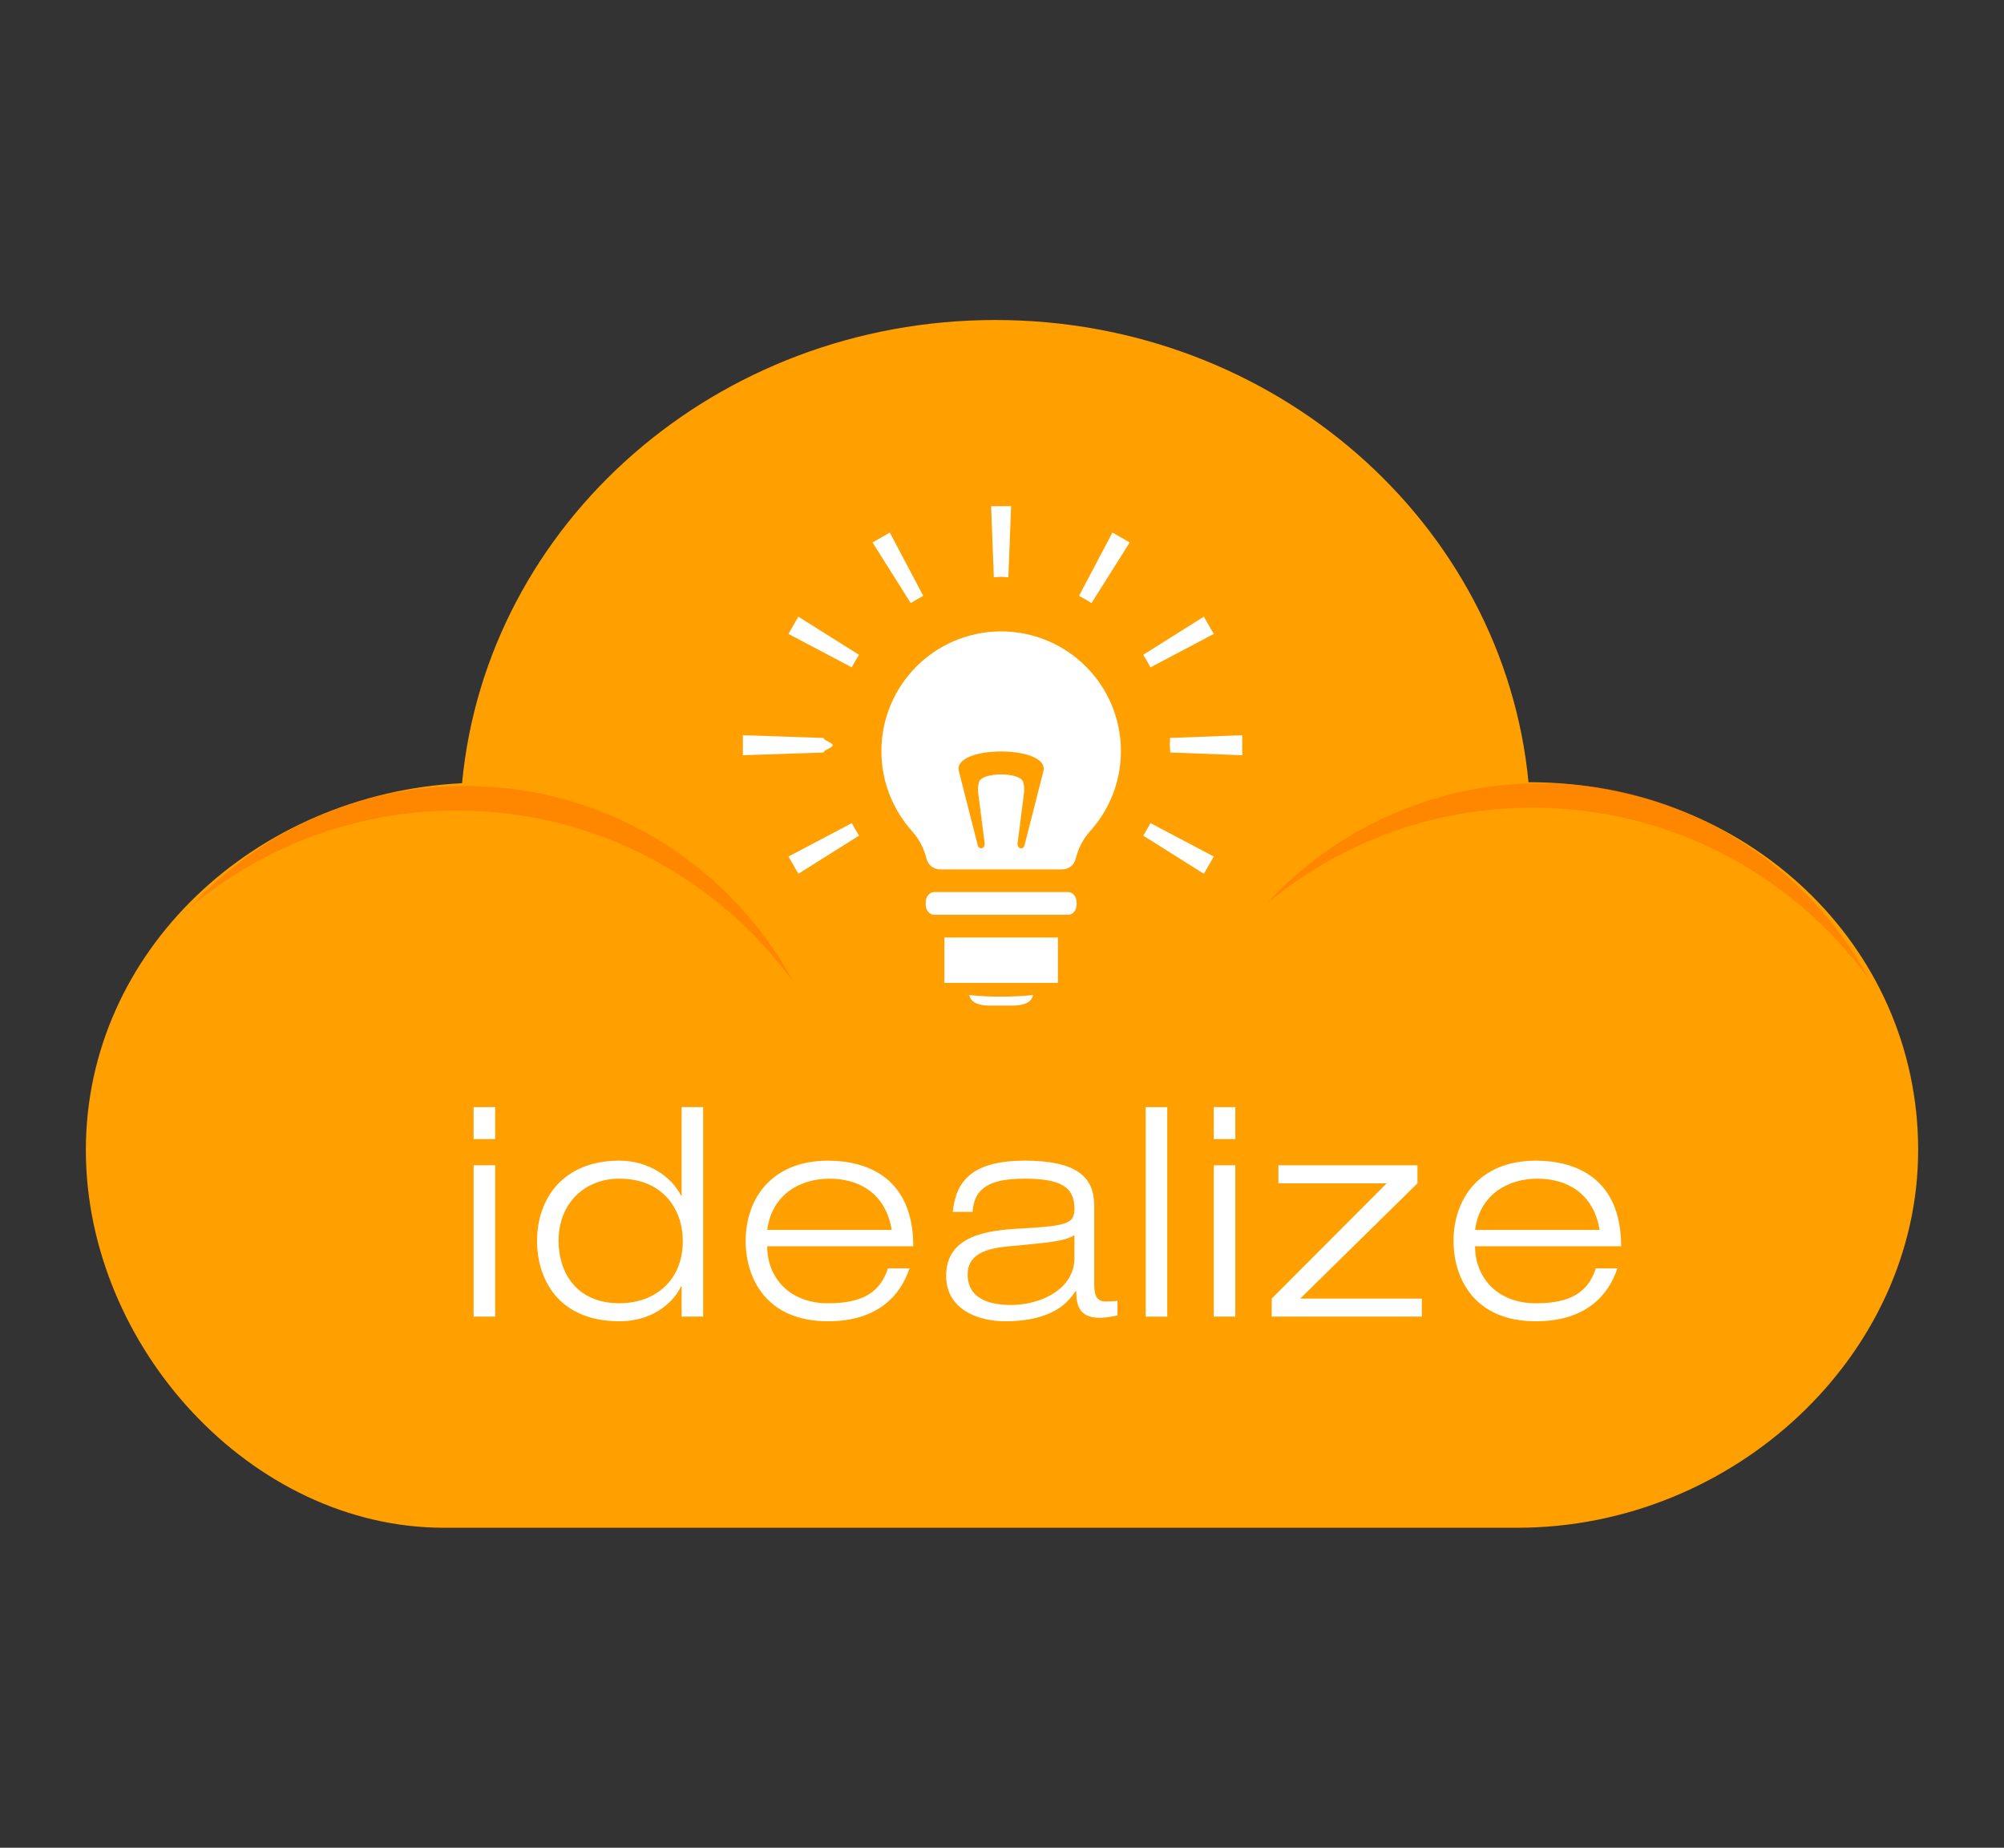 <?xml version="1.0" encoding="UTF-8" standalone="no"?>
<!-- Created with Inkscape (http://www.inkscape.org/) -->

<svg
   xmlns:dc="http://purl.org/dc/elements/1.1/"
   xmlns:cc="http://creativecommons.org/ns#"
   xmlns:rdf="http://www.w3.org/1999/02/22-rdf-syntax-ns#"
   xmlns:svg="http://www.w3.org/2000/svg"
   xmlns="http://www.w3.org/2000/svg"
   xmlns:sodipodi="http://sodipodi.sourceforge.net/DTD/sodipodi-0.dtd"
   xmlns:inkscape="http://www.inkscape.org/namespaces/inkscape"
   width="128"
   height="118"
   viewBox="0 0 128 118"
   id="svg190976"
   version="1.1"
   inkscape:version="0.91 r13725"
   sodipodi:docname="brand-colored.svg">
  <rect x="0" y="0" width="128" height="118" fill="#333333" stroke="none"/>
  <defs
     id="defs190978">
    <clipPath
       id="SVGID_23_">
      <path
         inkscape:connector-curvature="0"
         id="use46396"
         d="m 110.907,64.41 c -0.015,0 -0.03,0.002 -0.046,0.002 C 109.764,52.995 99.669,44.05 87.373,44.05 75.061,44.05 64.956,53.016 63.878,64.455 54.777,64.902 47.304,72.22 47.304,80.981 47.304,89.636 54.6,97 63.072,98 l 0,0 47.07,0 c 0,0 0.135,0 0.234,0 9.521,0 17.651,-7.967 17.651,-17.019 0,-9.052 -7.599,-16.571 -17.12,-16.571 z" />
    </clipPath>
    <clipPath
       id="SVGID_25_">
      <rect
         id="use46406"
         x="38.412"
         y="42.773"
         width="91.538"
         height="55.143" />
    </clipPath>
  </defs>
  <sodipodi:namedview
     id="base"
     pagecolor="#ffffff"
     bordercolor="#666666"
     borderopacity="1.0"
     inkscape:pageopacity="0.0"
     inkscape:pageshadow="2"
     inkscape:zoom="4.7118644"
     inkscape:cx="64"
     inkscape:cy="59"
     inkscape:document-units="px"
     inkscape:current-layer="layer1"
     showgrid="false"
     units="px"
     inkscape:window-width="1366"
     inkscape:window-height="744"
     inkscape:window-x="0"
     inkscape:window-y="24"
     inkscape:window-maximized="1" />
  <g
     inkscape:label="Layer 1"
     inkscape:groupmode="layer"
     id="layer1"
     transform="translate(0,-934.362)">
    <g
       id="g4165"
       transform="translate(0.059,13.946)">
      <path
         style="clip-rule:evenodd;fill:#ffa000;fill-opacity:1;fill-rule:evenodd"
         inkscape:connector-curvature="0"
         d="m 97.636,970.37 c -0.022,0 -0.043,0.003 -0.065,0.003 -1.593,-16.553 -16.228,-29.521 -34.055,-29.521 -17.849,0 -32.499,12.999 -34.062,29.582 -13.196,0.648 -24.029,10.716 -24.029,23.417 0,12.548 10.576,24.129 22.859,24.129 l 0,0 68.244,0 c 0,0 0.197,0 0.338,0 13.804,0 25.592,-11.005 25.592,-24.129 0,-13.124 -11.016,-23.481 -24.822,-23.481 z"
         id="path46336" />
      <g
         transform="matrix(1.45,0,0,1.45,-62.796,877.349)"
         id="g46338">
        <path
           style="fill:#ffffff"
           inkscape:connector-curvature="0"
           d="m 64.129,78.461 0.949,0 0,1.409 -0.949,0 0,-1.409 z m 0,2.562 0.949,0 0,6.665 -0.949,0 0,-6.665 z"
           id="path46340" />
        <path
           style="fill:#ffffff"
           inkscape:connector-curvature="0"
           d="m 73.292,86.355 -0.024,0 c -0.256,0.564 -1.104,1.538 -2.717,1.538 -2.73,0 -3.627,-1.909 -3.627,-3.537 0,-1.858 1.139,-3.537 3.627,-3.537 1.268,0 2.281,0.692 2.717,1.537 l 0.024,0 0,-3.896 0.948,0 0,9.228 -0.948,0 0,-1.333 z m -2.741,-4.742 c -1.5,0 -2.68,1.051 -2.68,2.743 0,1.333 0.744,2.743 2.68,2.743 1.575,0 2.793,-1 2.793,-2.743 0,-1.371 -0.858,-2.743 -2.793,-2.743 z"
           id="path46342" />
        <path
           style="fill:#ffffff"
           inkscape:connector-curvature="0"
           d="m 83.329,85.562 c -0.385,1.178 -1.385,2.332 -3.589,2.332 -2.73,0 -3.627,-1.909 -3.627,-3.537 0,-1.858 1.141,-3.537 3.627,-3.537 1.717,0 3.756,0.743 3.756,3.769 l -6.434,0 c 0,1.384 0.984,2.512 2.678,2.512 1.59,0 2.307,-0.526 2.641,-1.538 l 0.948,0 z m -0.782,-1.693 c -0.27,-1.641 -1.475,-2.256 -2.743,-2.256 -1.218,0 -2.523,0.628 -2.741,2.256 l 5.484,0 z"
           id="path46344" />
        <path
           style="fill:#ffffff"
           inkscape:connector-curvature="0"
           d="m 85.237,83.074 c 0.142,-1.396 0.897,-2.255 3.18,-2.255 2.229,0 3.05,0.692 3.05,1.974 l 0,3.486 c 0,0.551 0.154,0.743 0.525,0.743 0.168,0 0.332,-0.013 0.5,-0.026 l 0,0.641 c -0.191,0.039 -0.486,0.103 -0.793,0.103 -0.963,0 -1.016,-0.653 -1.026,-1.178 l -0.026,0 c -0.295,0.435 -0.934,1.332 -3.114,1.332 -1.141,0 -2.589,-0.5 -2.589,-1.999 0,-1.808 1.859,-2.012 3.319,-2.089 2.075,-0.115 2.332,-0.23 2.332,-0.885 0,-0.961 -0.64,-1.308 -2.204,-1.308 -1.5,0 -2.217,0.397 -2.281,1.461 l -0.873,0 z m 5.358,1.026 c -0.422,0.27 -1.063,0.321 -2.959,0.5 -1.103,0.104 -1.744,0.436 -1.744,1.23 0,1.038 0.897,1.346 1.923,1.346 1.281,0 2.78,-0.691 2.78,-2.063 l 0,-1.013 z"
           id="path46346" />
        <path
           style="fill:#ffffff"
           inkscape:connector-curvature="0"
           d="m 93.735,78.461 0.948,0 0,9.228 -0.948,0 0,-9.228 z"
           id="path46348" />
        <path
           style="fill:#ffffff"
           inkscape:connector-curvature="0"
           d="m 96.734,78.461 0.948,0 0,1.409 -0.948,0 0,-1.409 z m 0,2.562 0.948,0 0,6.665 -0.948,0 0,-6.665 z"
           id="path46350" />
        <path
           style="fill:#ffffff"
           inkscape:connector-curvature="0"
           d="m 99.286,86.894 5.062,-5.075 -4.768,0 0,-0.795 6.125,0 0,0.795 -5.164,5.075 5.357,0 0,0.795 -6.612,0 0,-0.795 z"
           id="path46352" />
        <path
           style="fill:#ffffff"
           inkscape:connector-curvature="0"
           d="m 114.512,85.562 c -0.385,1.178 -1.385,2.332 -3.59,2.332 -2.729,0 -3.627,-1.909 -3.627,-3.537 0,-1.858 1.142,-3.537 3.627,-3.537 1.718,0 3.755,0.743 3.755,3.769 l -6.434,0 c 0,1.384 0.987,2.512 2.679,2.512 1.59,0 2.309,-0.526 2.642,-1.538 l 0.948,0 z m -0.783,-1.693 c -0.27,-1.641 -1.473,-2.256 -2.742,-2.256 -1.217,0 -2.525,0.628 -2.743,2.256 l 5.485,0 z"
           id="path46354" />
      </g>
      <g
         id="g3409">
        <g
           id="g3405"
           transform="translate(-0.175,0)">
          <path
             id="path46360"
             d="m 68.881,978.037 c 0,-0.36 -0.242,-0.651 -0.541,-0.651 l -8.556,0 c -0.299,0 -0.541,0.291 -0.541,0.651 l 0,0.148 c 0,0.36 0.242,0.651 0.541,0.651 l 8.556,0 c 0.299,0 0.541,-0.291 0.541,-0.651 l 0,-0.148 z"
             inkscape:connector-curvature="0"
             style="fill:#ffffff" />
          <rect
             id="rect46362"
             height="2.9"
             width="7.249"
             y="980.285"
             x="60.438"
             style="fill:#ffffff" />
        </g>
        <path
           style="fill:#ffffff"
           inkscape:connector-curvature="0"
           d="m 61.851,983.961 c 0.103,0.51 0.652,0.674 1.311,0.674 l 1.451,0 c 0.661,0 1.211,-0.164 1.309,-0.674 -0.818,0.093 -1.598,0.101 -2.036,0.101 -0.438,0 -1.213,-0.007 -2.036,-0.101 z"
           id="path46364" />
        <path
           style="fill:#ffffff"
           inkscape:connector-curvature="0"
           d="m 63.884,960.739 c -4.222,0 -7.646,3.423 -7.646,7.648 0,1.882 0.686,3.678 1.938,5.083 0.464,0.523 0.767,1.089 0.937,1.766 l 0.017,0.043 c 0.104,0.41 0.454,0.657 0.881,0.657 l 7.749,0 c 0.426,0 0.776,-0.246 0.88,-0.66 l 0.019,-0.057 c 0.173,-0.677 0.47,-1.235 0.937,-1.754 1.254,-1.406 1.94,-3.2 1.94,-5.082 -0.001,-4.225 -3.427,-7.645 -7.652,-7.645 z m 2.7,8.929 -1.205,4.729 c -0.036,0.136 -0.152,0.215 -0.271,0.184 -0.115,-0.03 -0.191,-0.164 -0.171,-0.304 l 0.407,-3.204 c 0.033,-0.255 0.017,-0.509 -0.051,-0.721 -0.202,-0.642 -2.617,-0.642 -2.817,0 -0.068,0.212 -0.087,0.465 -0.052,0.721 l 0.41,3.204 c 0.019,0.142 -0.059,0.274 -0.174,0.306 -0.119,0.03 -0.232,-0.049 -0.268,-0.186 l -1.205,-4.729 c -0.426,-1.683 5.822,-1.683 5.396,0 z"
           id="path46366" />
        <path
           style="fill:#ffffff"
           inkscape:connector-curvature="0"
           d="m 50.304,975.115 0.632,1.102 3.874,-2.437 c -0.164,-0.26 -0.318,-0.526 -0.46,-0.799 l -4.046,2.134 z"
           id="path46368" />
        <path
           style="fill:#ffffff"
           inkscape:connector-curvature="0"
           d="m 53.129,968.007 c 0,-0.155 -0.586,-0.31 -0.578,-0.464 l -5.161,-0.175 0,1.277 5.161,-0.173 c -0.007,-0.157 0.578,-0.31 0.578,-0.465 z"
           id="path46370" />
        <path
           style="fill:#ffffff"
           inkscape:connector-curvature="0"
           d="m 63.884,957.251 c 0.155,0 0.312,0.03 0.464,0.035 l 0.175,-4.547 -1.277,0 0.174,4.548 c 0.155,-0.006 0.31,-0.036 0.464,-0.036 z"
           id="path46372" />
        <path
           style="fill:#ffffff"
           inkscape:connector-curvature="0"
           d="m 77.467,960.9 -0.635,-1.103 -3.871,2.436 c 0.165,0.262 0.318,0.528 0.461,0.802 l 4.045,-2.134 z"
           id="path46374" />
        <path
           style="fill:#ffffff"
           inkscape:connector-curvature="0"
           d="m 54.808,962.234 -3.874,-2.437 -0.632,1.103 4.042,2.134 c 0.144,-0.274 0.3,-0.539 0.464,-0.8 z"
           id="path46376" />
        <path
           style="fill:#ffffff"
           inkscape:connector-curvature="0"
           d="m 74.673,967.543 c 0.006,0.154 -0.013,0.309 -0.013,0.464 0,0.154 0.03,0.309 0.023,0.464 l 4.602,0.174 0,-1.277 -4.612,0.175 z"
           id="path46378" />
        <path
           style="fill:#ffffff"
           inkscape:connector-curvature="0"
           d="m 72.961,973.78 3.872,2.437 0.635,-1.102 -4.044,-2.134 c -0.146,0.271 -0.299,0.539 -0.464,0.799 z"
           id="path46380" />
        <path
           style="fill:#ffffff"
           inkscape:connector-curvature="0"
           d="m 68.861,958.469 c 0.273,0.142 0.536,0.296 0.799,0.461 l 2.437,-3.872 -1.102,-0.634 -2.134,4.045 z"
           id="path46382" />
        <path
           style="fill:#ffffff"
           inkscape:connector-curvature="0"
           d="m 58.911,958.469 -2.136,-4.044 -1.102,0.634 2.44,3.872 c 0.257,-0.167 0.526,-0.32 0.797,-0.462 z"
           id="path46384" />
      </g>
      <path
         style="opacity:0.5;fill:#ff6f00;fill-opacity:1"
         inkscape:connector-curvature="0"
         d="m 29.125,972.178 c 8.848,0 16.687,4.329 21.515,10.982 -4.015,-7.469 -11.899,-12.55 -20.974,-12.55 -6.94,0 -13.188,2.975 -17.537,7.715 4.605,-3.836 10.53,-6.147 16.996,-6.147 z"
         id="path46386" />
      <path
         style="opacity:0.5;fill:#ff6f00;fill-opacity:1"
         inkscape:connector-curvature="0"
         d="m 97.821,971.997 c 8.85,0 16.687,4.329 21.515,10.984 -4.013,-7.469 -11.899,-12.551 -20.974,-12.551 -6.939,0 -13.188,2.975 -17.537,7.716 4.605,-3.838 10.53,-6.149 16.996,-6.149 z"
         id="path46388" />
    </g>
  </g>
</svg>
